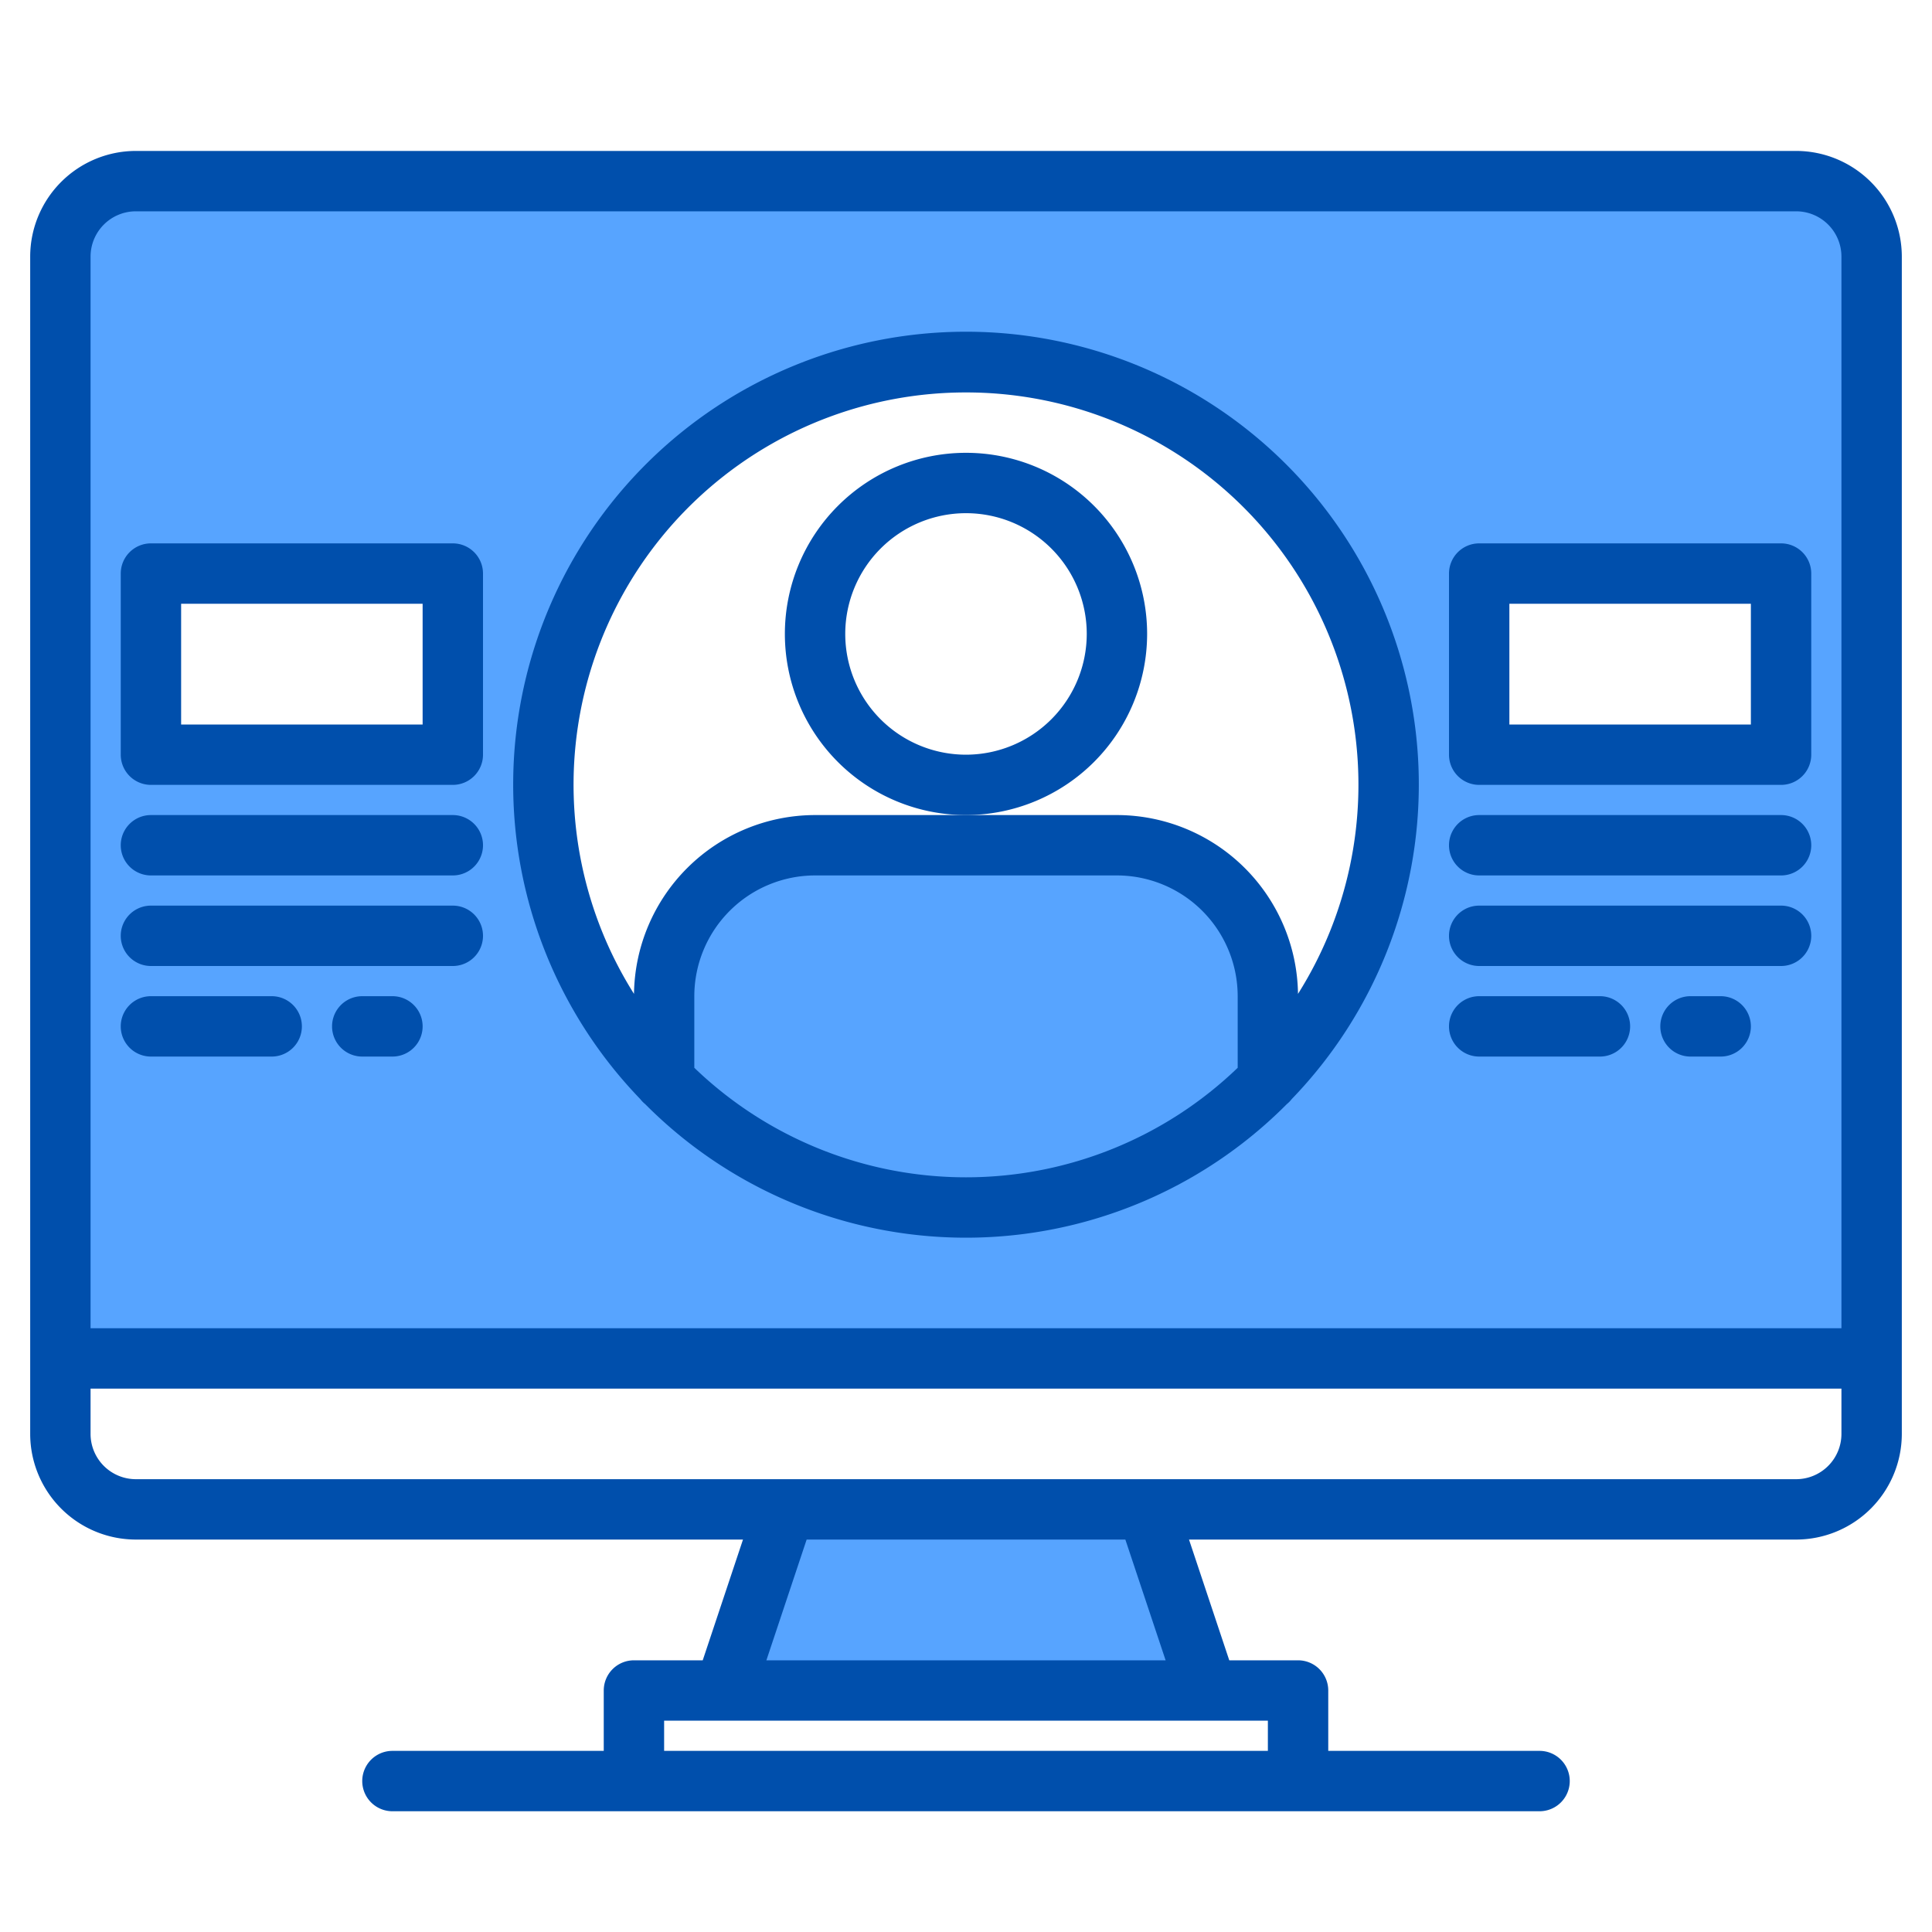<svg height="512" viewBox="0 0 512 512" width="512" xmlns="http://www.w3.org/2000/svg"><g><g fill="#57a4ff"><g><path d="m476 48h-440a19.994 19.994 0 0 0 -20 20v292h480v-292a19.994 19.994 0 0 0 -20-20zm-356 152h-80v-48h80zm216 86.38v-22.38a40 40 0 0 0 -40-40h-80a40 40 0 0 0 -40 40v22.38a112 112 0 1 1 160 0zm136-86.38h-80v-48h80z"/><path d="m320 448h-128l16-48h96z"/></g><path d="m336 264v22.38a111.991 111.991 0 0 1 -160 0v-22.38a40 40 0 0 1 40-40h80a40 40 0 0 1 40 40z"/></g><g fill="#004fac"><path d="m476 40h-440a28.031 28.031 0 0 0 -28 28v312a28.031 28.031 0 0 0 28 28h160.9l-10.67 32h-18.23a8 8 0 0 0 -8 8v16h-56a8 8 0 0 0 0 16h304a8 8 0 0 0 0-16h-56v-16a8 8 0 0 0 -8-8h-18.23l-10.67-32h160.9a28.031 28.031 0 0 0 28-28v-312a28.031 28.031 0 0 0 -28-28zm-140 416v8h-160v-8zm-132.9-16 10.67-32h84.46l10.67 32zm284.9-60a12.01 12.01 0 0 1 -12 12h-440a12.01 12.01 0 0 1 -12-12v-12h464zm0-28h-464v-284a12.01 12.01 0 0 1 12-12h440a12.01 12.01 0 0 1 12 12z"/><path d="m304 168a48 48 0 1 0 -48 48 48.054 48.054 0 0 0 48-48zm-48 32a32 32 0 1 1 32-32 32.036 32.036 0 0 1 -32 32z"/><path d="m170.992 292.614a119.8 119.8 0 0 0 170.016 0 8.087 8.087 0 0 0 1.32-1.353 120 120 0 1 0 -172.656 0 8.087 8.087 0 0 0 1.32 1.353zm13.008-9.64v-18.974a32.036 32.036 0 0 1 32-32h80a32.036 32.036 0 0 1 32 32v18.974a103.812 103.812 0 0 1 -144 0zm72-178.974a103.951 103.951 0 0 1 87.984 159.388 48.047 48.047 0 0 0 -47.984-47.388h-80a48.047 48.047 0 0 0 -47.984 47.388 103.951 103.951 0 0 1 87.984-159.388z"/><path d="m40 208h80a8 8 0 0 0 8-8v-48a8 8 0 0 0 -8-8h-80a8 8 0 0 0 -8 8v48a8 8 0 0 0 8 8zm8-48h64v32h-64z"/><path d="m40 232h80a8 8 0 0 0 0-16h-80a8 8 0 0 0 0 16z"/><path d="m40 256h80a8 8 0 0 0 0-16h-80a8 8 0 0 0 0 16z"/><path d="m40 280h32a8 8 0 0 0 0-16h-32a8 8 0 0 0 0 16z"/><path d="m104 264h-8a8 8 0 0 0 0 16h8a8 8 0 0 0 0-16z"/><path d="m392 208h80a8 8 0 0 0 8-8v-48a8 8 0 0 0 -8-8h-80a8 8 0 0 0 -8 8v48a8 8 0 0 0 8 8zm8-48h64v32h-64z"/><path d="m392 232h80a8 8 0 0 0 0-16h-80a8 8 0 0 0 0 16z"/><path d="m392 256h80a8 8 0 0 0 0-16h-80a8 8 0 0 0 0 16z"/><path d="m392 280h32a8 8 0 0 0 0-16h-32a8 8 0 0 0 0 16z"/><path d="m456 264h-8a8 8 0 0 0 0 16h8a8 8 0 0 0 0-16z"/></g></g></svg>
